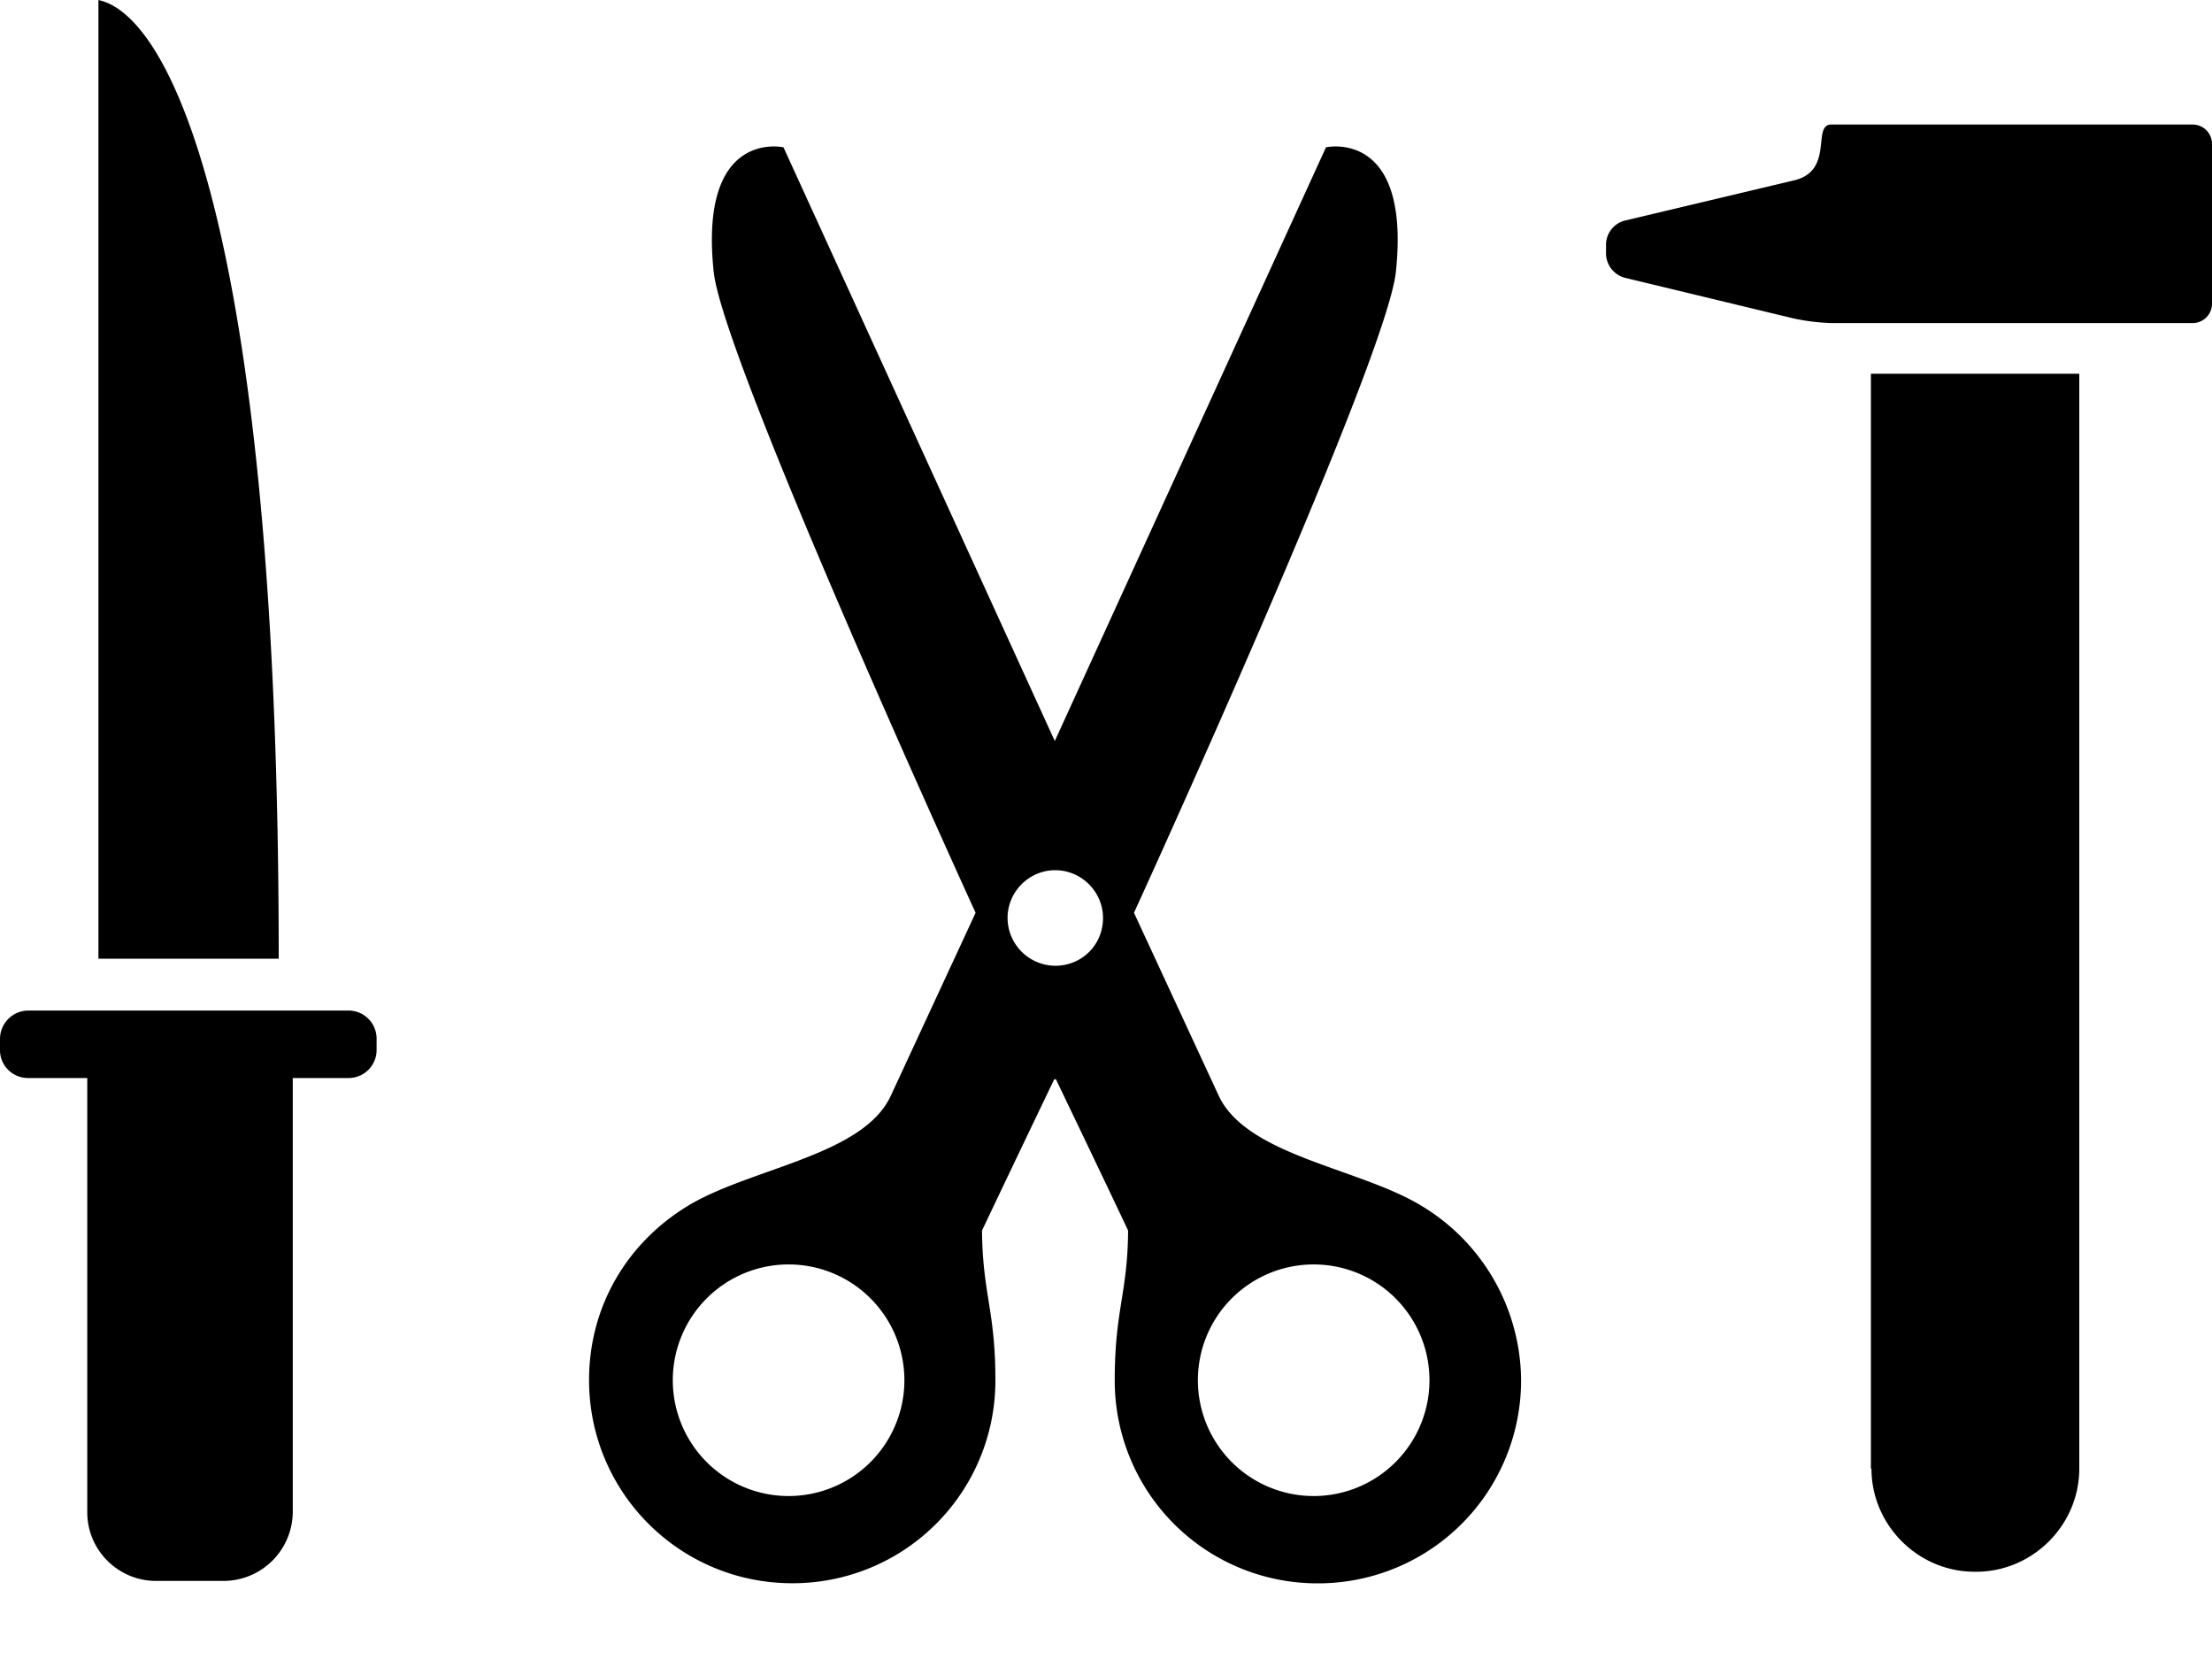 <svg width="20" height="15" viewBox="0 0 20 15" xmlns="http://www.w3.org/2000/svg"><path d="M.89 0v8.668H2.52C2.521 2.211 1.568.142.889 0ZM3.153 9.137h-2.9A.257.257 0 0 0 0 9.395v.1c0 .142.116.252.253.252h.536v3.927c0 .342.28.62.622.62h.61a.627.627 0 0 0 .626-.62V9.747h.506a.253.253 0 0 0 .252-.252v-.1a.254.254 0 0 0-.252-.258ZM16.921 13.279c0 .51.421.932.932.932h.015c.51 0 .932-.421.932-.932v-9.9h-1.884v9.9h.005ZM19.826 1.126h-3.268c-.18 0 .032.421-.342.506l-1.527.363a.226.226 0 0 0-.168.216v.084a.23.23 0 0 0 .168.216l1.527.368a1.9 1.9 0 0 0 .342.042h3.268A.175.175 0 0 0 20 2.747V1.3a.175.175 0 0 0-.174-.174ZM12.821 10.884c-.563-.326-1.547-.442-1.8-.973l-.768-1.658s2.284-4.99 2.368-5.795c.137-1.3-.632-1.126-.632-1.126L9.537 6.7 7.084 1.332s-.768-.174-.631 1.126c.084.805 2.368 5.795 2.368 5.795L8.053 9.91c-.248.531-1.232.647-1.8.973-.564.327-.927.91-.927 1.595 0 1.016.821 1.837 1.837 1.837A1.832 1.832 0 0 0 9 12.479c0-.632-.116-.779-.121-1.353.216-.457.653-1.368.653-1.368h.015s.437.91.653 1.368c-.005.574-.121.716-.121 1.353a1.832 1.832 0 0 0 1.837 1.837 1.835 1.835 0 0 0 1.837-1.837 1.854 1.854 0 0 0-.932-1.595Zm-5.658 2.642a1.047 1.047 0 1 1-.001-2.093 1.047 1.047 0 0 1 .001 2.093Zm2.38-4.794A.434.434 0 0 1 9.11 8.3c0-.237.194-.432.431-.432s.432.195.432.432c0 .242-.19.432-.432.432Zm2.368 4.794a1.047 1.047 0 1 1-.002-2.093 1.047 1.047 0 0 1 .002 2.093Z"/></svg>
